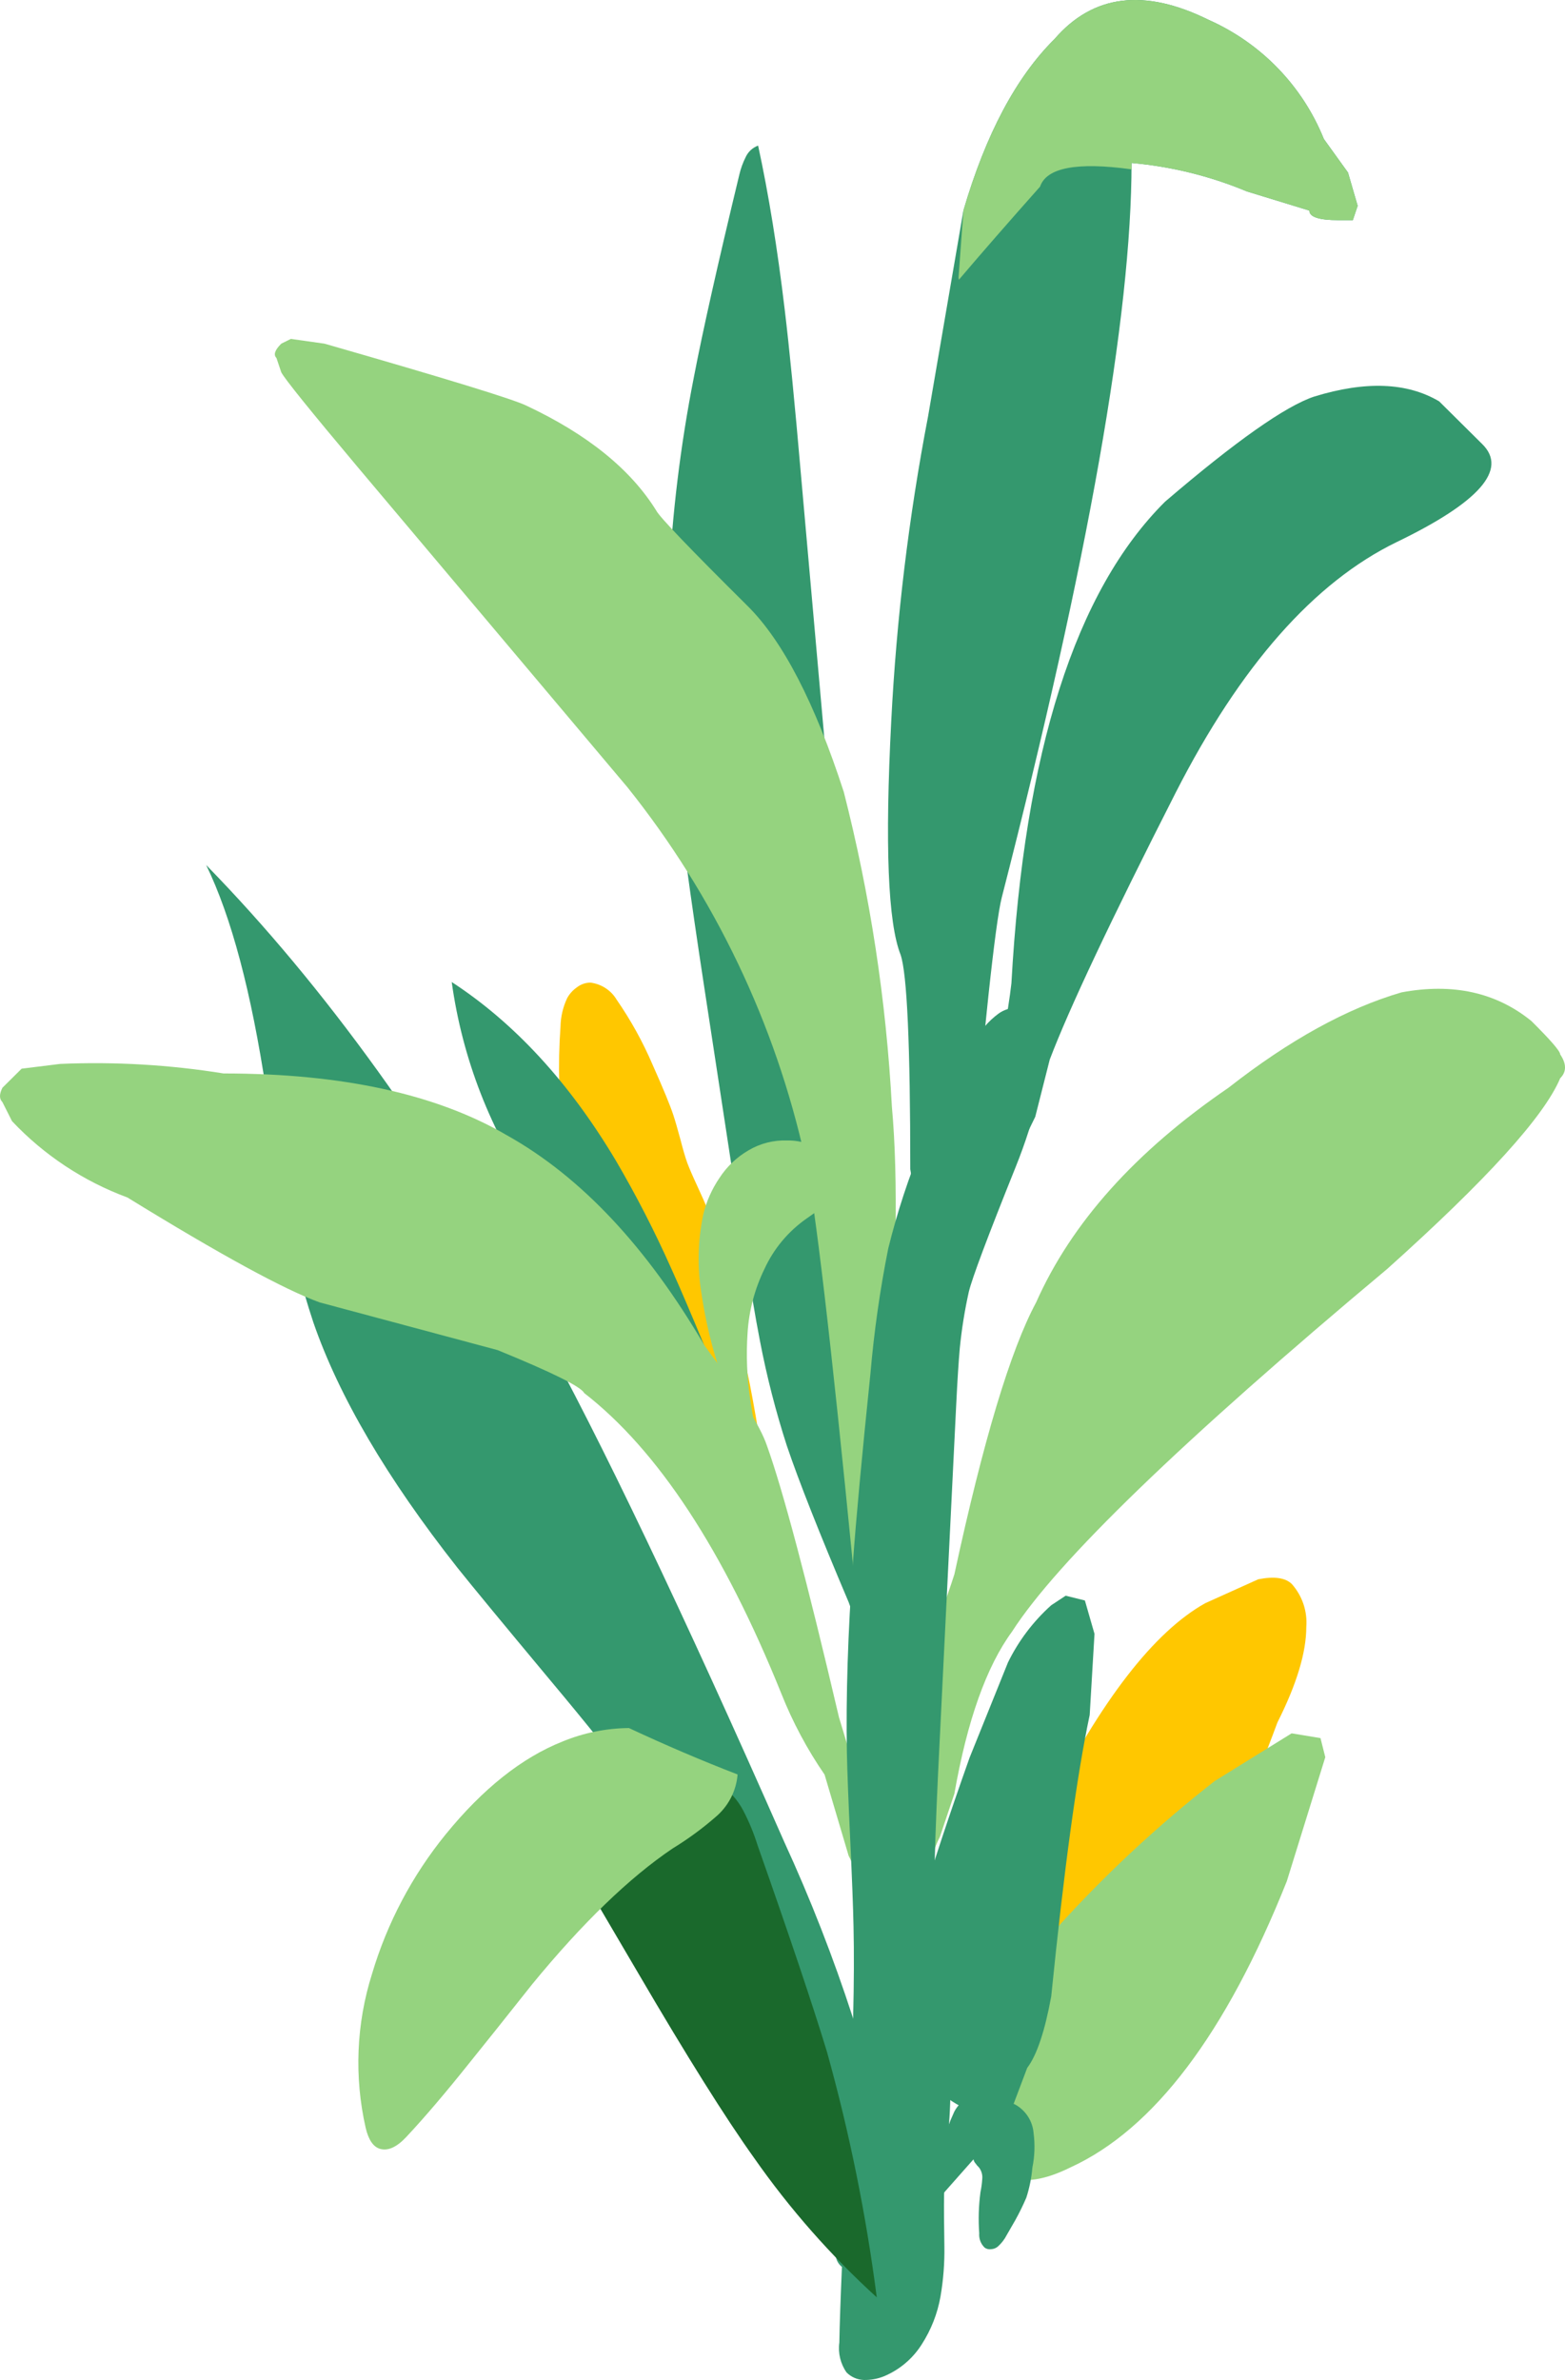 <svg width="100" height="152" viewBox="0 0 100 152" fill="none" xmlns="http://www.w3.org/2000/svg">
<path d="M43.029 71.228C42.836 70.629 42.392 69.552 41.698 67.996C41.074 66.54 40.305 65.15 39.403 63.846C39.226 63.548 38.983 63.296 38.692 63.107C38.401 62.918 38.07 62.797 37.725 62.755C37.409 62.758 37.103 62.866 36.857 63.061C36.599 63.24 36.388 63.476 36.239 63.75C35.971 64.319 35.827 64.939 35.815 65.567C35.639 68.016 35.71 70.477 36.028 72.912C36.118 73.677 36.291 74.824 36.548 76.354C37.101 79.657 37.583 82.15 37.995 83.833C38.578 86.29 39.432 88.675 40.54 90.948C41.169 92.288 42.068 93.486 43.183 94.467C44.508 95.424 46.041 96.06 47.658 96.322C47.641 96.618 47.673 96.916 47.755 97.202C47.814 97.348 47.914 97.474 48.044 97.565C48.099 97.613 48.164 97.649 48.233 97.672C48.303 97.695 48.376 97.704 48.449 97.699C48.582 97.681 48.706 97.624 48.806 97.535C48.905 97.447 48.976 97.331 49.008 97.202C49.101 96.918 49.128 96.617 49.086 96.322C48.867 93.938 48.475 91.292 47.909 88.385C47.536 86.523 46.951 83.903 46.154 80.524C45.905 79.395 45.583 78.283 45.189 77.196C45.074 76.89 44.862 76.405 44.553 75.742C44.257 75.105 44.045 74.614 43.916 74.269C43.788 73.912 43.64 73.409 43.473 72.758C43.28 72.044 43.132 71.534 43.029 71.228Z" fill="#FFC700"/>
<path d="M48.442 9.299C48.269 9.362 48.109 9.459 47.973 9.584C47.838 9.709 47.728 9.859 47.651 10.026C47.473 10.379 47.337 10.751 47.246 11.135C45.87 16.834 44.899 21.157 44.334 24.102C43.48 28.438 42.945 32.83 42.733 37.242C42.596 41.527 42.763 45.815 43.234 50.076C43.53 52.945 44.108 57.204 44.97 62.852L47.401 78.765C47.889 81.902 48.275 84.191 48.558 85.632C48.992 87.896 49.566 90.131 50.275 92.326C51.033 94.57 52.351 97.904 54.229 102.329C55.695 106.269 56.331 109.686 56.139 112.581C56.097 112.981 56.077 113.383 56.081 113.785C56.079 114.184 56.171 114.577 56.351 114.933C56.436 115.119 56.561 115.284 56.718 115.416C56.875 115.548 57.059 115.644 57.257 115.698C57.436 115.774 57.635 115.793 57.825 115.752C58.015 115.711 58.188 115.612 58.318 115.469C58.471 115.258 58.575 115.018 58.626 114.764C58.675 114.509 58.669 114.248 58.608 113.996L51.181 30.338C50.783 25.735 50.435 22.209 50.14 19.761C49.677 15.872 49.111 12.385 48.442 9.299ZM57.122 109.865C57.129 109.519 57.11 109.174 57.065 108.832C56.949 108.373 56.865 108.022 56.814 107.78C56.735 107.439 56.741 107.085 56.833 106.747C56.936 106.824 56.987 107.028 56.987 107.359C57.023 107.721 57.114 108.076 57.257 108.411C57.397 108.747 57.513 109.092 57.605 109.444C57.664 109.888 57.677 110.336 57.643 110.783C57.602 111.625 57.634 112.47 57.74 113.307C57.777 113.614 57.758 113.925 57.682 114.225L57.45 114.13C57.552 113.313 57.513 112.485 57.335 111.681L57.18 110.897C57.135 110.555 57.115 110.21 57.122 109.865Z" fill="#34986E"/>
<path d="M18.189 77.164C18.618 79.635 19.231 82.07 20.021 84.451C21.655 89.182 24.722 94.403 29.222 100.116C30.148 101.276 32.116 103.66 35.125 107.269C37.594 110.214 39.516 112.618 40.892 114.479C47.05 122.738 51.675 132.019 54.549 141.887L56.054 140.759C56.227 136.728 55.698 132.697 54.491 128.843C53.251 125.026 51.789 121.284 50.112 117.635C43.605 102.87 38.352 91.873 34.353 84.643C27.795 72.784 20.735 62.985 13.174 55.246C14.781 58.548 16.061 63.361 17.012 69.686C17.63 73.792 18.022 76.284 18.189 77.164Z" fill="#34986E"/>
<path d="M42.888 81.003C41.834 78.638 40.649 76.333 39.338 74.098C36.368 69.126 32.877 65.332 28.864 62.718C29.541 67.614 31.362 72.285 34.182 76.359C37.002 80.434 40.742 83.799 45.106 86.186C44.181 83.949 43.442 82.222 42.888 81.003Z" fill="#34986E"/>
<path d="M47.772 38.703C44.086 35.048 42.14 33.017 41.935 32.611C40.297 29.971 37.532 27.737 33.64 25.909C32.821 25.503 28.52 24.183 20.737 21.949L18.587 21.644L17.972 21.949C17.562 22.355 17.46 22.66 17.665 22.863L17.972 23.776C18.177 24.183 19.815 26.213 22.888 29.869L40.092 50.279C45.659 57.237 49.547 65.364 51.459 74.04C52.074 76.883 53.098 85.616 54.532 100.238L54.839 113.337L54.532 112.728L53.61 109.682C51.562 100.949 50.026 95.161 49.002 92.318C48.592 91.099 47.261 88.967 45.008 85.921C41.322 79.625 37.123 75.157 32.412 72.517C27.906 69.877 21.864 68.557 14.286 68.557C10.834 68.001 7.334 67.797 3.84 67.948L1.383 68.252L0.154 69.471C-0.051 69.877 -0.051 70.182 0.154 70.385L0.768 71.603C2.812 73.772 5.336 75.441 8.141 76.478C14.081 80.133 18.177 82.367 20.43 83.18L31.798 86.226C35.279 87.647 37.123 88.561 37.328 88.967C42.038 92.623 46.237 99.02 49.924 108.159C50.648 109.982 51.576 111.719 52.689 113.338L54.225 118.516L54.532 119.126L55.454 119.43H55.761L56.683 119.126L56.99 118.821L55.761 91.1C55.886 91.118 56.014 91.106 56.134 91.067C56.254 91.027 56.363 90.96 56.452 90.871C56.542 90.783 56.609 90.675 56.649 90.556C56.689 90.437 56.701 90.31 56.683 90.186C57.297 81.656 57.4 75.158 56.99 70.69C56.63 63.905 55.601 57.171 53.918 50.584C52.074 44.898 50.025 40.937 47.772 38.703Z" fill="#95D37F"/>
<path d="M99.693 68.862C100.103 68.456 100.103 67.948 99.693 67.338C99.693 67.135 99.079 66.425 97.85 65.206C95.597 63.378 92.832 62.769 89.555 63.378C86.073 64.394 82.386 66.425 78.495 69.471C72.555 73.533 68.459 78.102 66.206 83.179C64.567 86.226 62.826 92.014 60.983 100.543C60.453 102.198 59.838 103.825 59.14 105.418C58.573 106.983 58.262 108.629 58.218 110.292C58.194 110.457 58.209 110.626 58.263 110.785C58.316 110.943 58.406 111.088 58.525 111.206C58.644 111.324 58.79 111.413 58.95 111.466C59.11 111.519 59.28 111.534 59.447 111.51L59.754 111.206L59.14 114.252L57.911 116.994L57.603 119.431C58.013 120.243 58.423 120.446 58.832 120.04C59.447 120.04 59.754 119.634 59.754 118.821C59.549 118.618 59.652 118.111 60.061 117.298L60.983 114.557C61.802 109.886 63.031 106.433 64.67 104.199C67.537 99.731 75.525 92.014 88.633 81.048C94.982 75.361 98.669 71.299 99.693 68.862Z" fill="#95D37F"/>
<path d="M66.652 66.467C66.669 65.846 66.456 65.24 66.054 64.764C65.76 64.497 65.372 64.353 64.973 64.363C64.559 64.36 64.154 64.487 63.816 64.726C63.162 65.206 62.628 65.827 62.254 66.543C59.754 70.639 57.901 75.089 56.756 79.74C56.228 82.382 55.849 85.051 55.618 87.735C55.065 93.078 54.693 97.1 54.5 99.804C54.178 104.292 54.05 108.334 54.114 111.93C54.14 113.167 54.21 115.015 54.326 117.476C54.442 119.95 54.513 121.799 54.538 123.023C54.615 126.351 54.506 130.782 54.21 136.316C53.863 142.946 53.67 147.377 53.632 149.608C53.539 150.281 53.704 150.964 54.095 151.521C54.387 151.812 54.78 151.983 55.194 151.999C55.63 152.008 56.062 151.93 56.467 151.77C57.472 151.354 58.321 150.639 58.898 149.723C59.494 148.798 59.901 147.764 60.093 146.682C60.278 145.615 60.362 144.533 60.344 143.45C60.319 141.996 60.312 140.906 60.325 140.179C60.338 139.503 60.415 138.305 60.556 136.583C60.683 135.389 60.741 134.189 60.73 132.988C60.7 131.925 60.61 130.865 60.46 129.813C60.254 128.397 60.106 127.333 60.016 126.619C59.772 124.409 59.669 122.186 59.708 119.963C59.721 118.547 59.798 116.322 59.939 113.288L61.097 89.762C61.174 88.194 61.251 86.977 61.328 86.109C61.448 84.894 61.641 83.687 61.907 82.495C62.125 81.602 63.122 78.95 64.896 74.538C66.182 71.338 66.767 68.647 66.652 66.467Z" fill="#34986E"/>
<path d="M94.718 28.368C93.083 26.749 92.164 25.837 91.959 25.633C89.915 24.421 87.253 24.319 83.974 25.327C82.135 25.939 78.958 28.177 74.445 32.04C68.722 37.727 65.45 47.978 64.627 62.795C64.421 64.631 63.906 67.373 63.084 71.019C63.065 71.144 63.077 71.271 63.117 71.391C63.157 71.51 63.225 71.619 63.315 71.708C63.405 71.797 63.514 71.864 63.635 71.904C63.755 71.944 63.883 71.955 64.009 71.937L64.627 72.549H65.552L66.15 71.325L67.076 67.672C68.312 64.42 70.993 58.74 75.12 50.63C79.257 42.522 83.963 37.186 89.24 34.622C94.528 32.071 96.355 29.986 94.718 28.368Z" fill="#34986E"/>
<path d="M84.591 8.878C83.226 5.487 80.583 2.757 77.222 1.266C73.12 -0.762 69.841 -0.354 67.385 2.49C64.928 4.925 62.987 8.578 61.559 13.449L59.302 26.589C58.068 33.011 57.282 39.511 56.949 46.04C56.538 53.959 56.737 58.938 57.547 60.978C57.959 62.189 58.164 66.754 58.164 74.672L58.782 78.345L59.399 79.244L60.016 79.55H60.942L61.849 77.427C62.877 65.645 63.598 58.944 64.009 57.325C69.538 35.788 72.303 20.15 72.303 10.408C74.84 10.632 77.325 11.245 79.672 12.225L83.665 13.449C83.665 13.857 84.282 14.061 85.516 14.061H86.442L86.751 13.143L86.134 11.02L84.591 8.878Z" fill="#34986E"/>
<path d="M72.303 10.867V10.408C74.839 10.632 77.325 11.245 79.671 12.225L83.664 13.449C83.664 13.857 84.281 14.061 85.516 14.061H86.442L86.75 13.143L86.133 11.02L84.59 8.878C83.225 5.487 80.582 2.757 77.221 1.266C73.119 -0.762 69.84 -0.354 67.384 2.49C64.928 4.925 62.986 8.578 61.559 13.449L61.25 17.714L61.269 17.867C62.689 16.197 64.418 14.214 66.458 11.919C66.87 10.708 68.805 10.338 72.264 10.81C72.274 10.83 72.287 10.85 72.303 10.867Z" fill="#95D37F"/>
<path d="M63.193 122.187C63.145 122.223 63.106 122.269 63.08 122.322C63.053 122.374 63.039 122.433 63.039 122.492C63.039 122.551 63.053 122.609 63.08 122.662C63.106 122.715 63.145 122.761 63.193 122.796L62.886 123.406C62.886 125.64 64.217 127.366 66.879 128.584C68.518 129.6 69.952 129.498 71.18 128.28C75.072 124.421 78.554 118.329 81.626 110.002C82.855 107.565 83.469 105.534 83.469 103.91C83.508 103.415 83.446 102.917 83.288 102.446C83.129 101.976 82.878 101.541 82.548 101.168C82.138 100.762 81.421 100.66 80.397 100.863L77.018 102.386C73.74 104.214 70.361 108.58 66.879 115.485L64.421 119.751C64.421 120.157 64.012 120.766 63.193 121.578L63.193 122.187Z" fill="#FFC700"/>
<path d="M77.617 113.747C73.967 116.596 70.574 119.756 67.478 123.19L64.099 128.369C63.689 128.775 63.689 128.978 64.099 128.978V129.588L63.792 130.502L62.87 135.985C62.819 136.583 62.936 137.184 63.207 137.722C63.478 138.259 63.893 138.712 64.406 139.031C65.43 139.437 66.761 139.234 68.4 138.422C73.725 135.985 78.333 129.892 82.225 120.144L84.683 112.224L84.376 111.005L82.532 110.701L77.617 113.747Z" fill="#95D37F"/>
<path d="M64.406 106.175L61.949 112.268C59.286 119.782 57.852 124.656 57.648 126.89C57.648 131.358 59.388 134.1 62.87 135.115H63.177L63.792 135.42C63.917 135.437 64.045 135.426 64.165 135.386C64.285 135.347 64.394 135.28 64.483 135.191C64.573 135.103 64.64 134.994 64.68 134.876C64.72 134.757 64.732 134.63 64.714 134.506L65.635 132.069C66.25 131.257 66.762 129.733 67.171 127.499C67.991 119.376 68.81 113.385 69.629 109.526L69.936 104.348L69.322 102.215L68.093 101.911L67.171 102.52C66.021 103.551 65.083 104.792 64.406 106.175Z" fill="#34986E"/>
<path d="M52.86 76.891C53.277 76.603 53.561 76.163 53.651 75.667C53.724 75.287 53.656 74.892 53.458 74.558C53.274 74.193 53.01 73.873 52.686 73.621C52.007 73.103 51.171 72.826 50.314 72.837C49.44 72.804 48.576 73.023 47.826 73.468C47.078 73.902 46.443 74.505 45.974 75.227C45.486 75.943 45.133 76.74 44.932 77.58C44.581 79.268 44.548 81.006 44.836 82.706C45.181 85 45.796 87.247 46.668 89.4C47.117 90.519 47.735 91.564 48.501 92.498C48.23 91.133 48.044 90.1 47.941 89.4C47.729 87.988 47.671 86.558 47.768 85.135C47.855 83.714 48.222 82.323 48.848 81.042C49.439 79.754 50.364 78.646 51.529 77.829C51.825 77.625 52.268 77.312 52.86 76.891Z" fill="#95D37F"/>
<path d="M53.196 142.496C53.198 142.74 53.224 142.983 53.273 143.223C53.312 143.427 53.357 143.726 53.408 144.122C53.434 144.276 53.494 144.423 53.584 144.552C53.674 144.681 53.792 144.789 53.929 144.867C54.251 145.008 54.681 144.893 55.221 144.523C55.769 144.143 56.285 143.721 56.765 143.261C57.6 142.458 58.063 142.024 58.153 141.96C58.436 141.718 58.88 141.367 59.485 140.908C59.766 140.652 60.03 140.377 60.275 140.086L62.204 137.906C62.222 138.006 62.269 138.099 62.339 138.174C62.4 138.264 62.471 138.348 62.551 138.422C62.716 138.635 62.792 138.902 62.763 139.168C62.745 139.451 62.706 139.732 62.648 140.01C62.533 140.878 62.508 141.756 62.57 142.63C62.556 142.799 62.58 142.969 62.64 143.128C62.7 143.286 62.795 143.43 62.918 143.548C62.978 143.592 63.047 143.623 63.12 143.639C63.193 143.655 63.269 143.657 63.342 143.644C63.499 143.635 63.648 143.575 63.766 143.472C63.996 143.266 64.186 143.019 64.326 142.745L64.866 141.808C65.129 141.336 65.367 140.851 65.58 140.354C65.781 139.733 65.91 139.092 65.966 138.442C66.115 137.711 66.141 136.962 66.043 136.223C66.012 135.848 65.888 135.486 65.683 135.169C65.478 134.852 65.197 134.59 64.866 134.406C64.529 134.255 64.172 134.152 63.805 134.1C63.376 133.995 62.935 133.943 62.493 133.947C62.051 133.944 61.623 134.108 61.298 134.406C61.121 134.594 60.983 134.815 60.892 135.056C60.783 135.287 60.687 135.523 60.603 135.764C60.208 136.677 59.607 137.488 58.848 138.136C58.075 138.777 57.263 139.371 56.418 139.915L54.064 141.483C53.524 141.827 53.235 142.164 53.196 142.496Z" fill="#34986E"/>
<path d="M37.833 115.507C36.983 115.938 36.073 116.24 35.133 116.406L40.785 126.026C43.897 131.343 46.366 135.277 48.192 137.827C50.461 141.071 53.088 144.054 56.023 146.721C55.34 141.425 54.276 136.184 52.84 131.037C51.927 128.041 50.448 123.642 48.404 117.84C48.167 117.082 47.864 116.346 47.497 115.641C47.134 114.944 46.596 114.351 45.935 113.919C45.106 113.446 44.143 113.258 43.196 113.384C42.224 113.501 41.278 113.779 40.399 114.206C39.255 114.805 38.399 115.239 37.833 115.507Z" fill="#1A692C"/>
<path d="M24.273 137.234C24.787 137.387 25.353 137.132 25.97 136.469C27.14 135.22 28.503 133.62 30.059 131.669C30.947 130.573 32.265 128.921 34.014 126.715C37.229 122.801 40.218 119.913 42.983 118.051C43.944 117.464 44.854 116.799 45.703 116.062C46.112 115.723 46.449 115.306 46.694 114.837C46.94 114.367 47.088 113.854 47.13 113.327C44.88 112.46 42.565 111.472 40.186 110.362C38.729 110.376 37.288 110.668 35.943 111.223C33.345 112.256 30.857 114.232 28.478 117.152C26.335 119.788 24.736 122.816 23.771 126.065C22.765 129.249 22.625 132.64 23.366 135.896C23.546 136.661 23.848 137.107 24.273 137.234Z" fill="#95D37F"/>
</svg>
